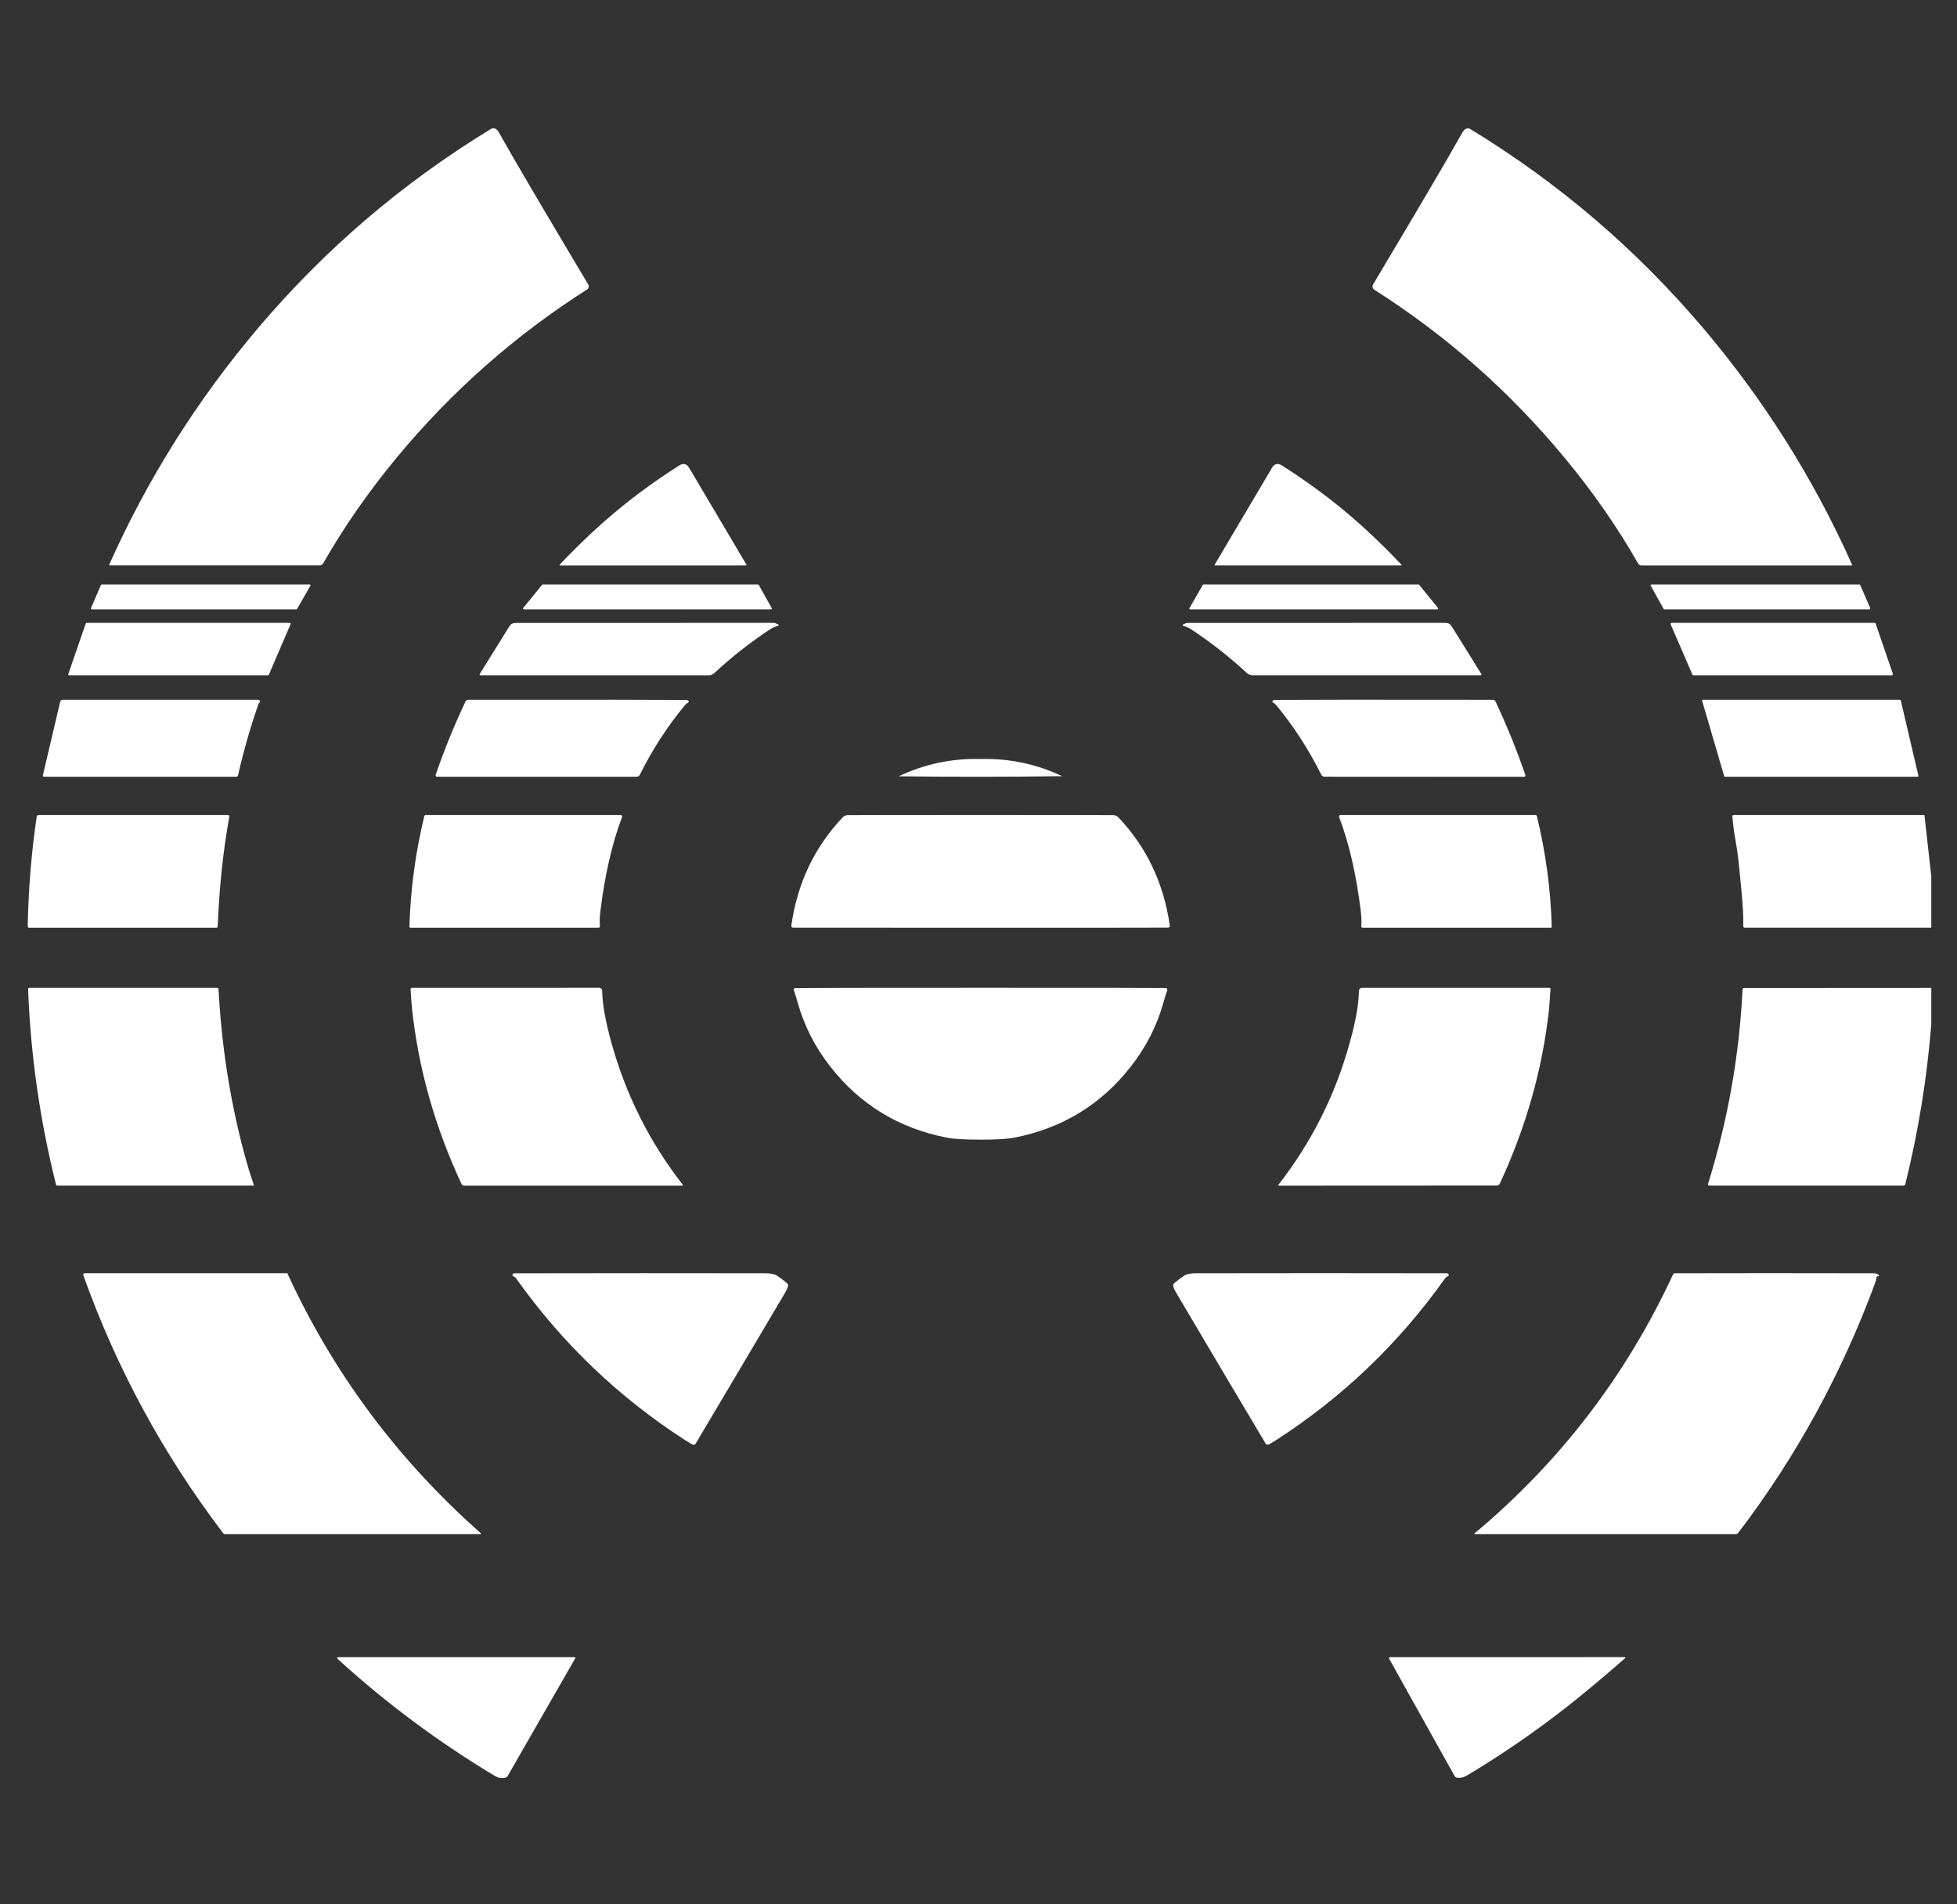 <svg width="37" height="36" viewBox="0 0 37 36" fill="none" xmlns="http://www.w3.org/2000/svg">
<rect x="0" y="0" width="37" height="36" fill="#333333" stroke="none"/>
<g clip-path="url(#clip0_1216_298)">
<path d="M2.066 10.672C2.79 9.051 3.729 7.56 4.88 6.201C6.143 4.711 7.609 3.457 9.28 2.439C9.312 2.419 9.344 2.419 9.376 2.439C9.397 2.452 9.42 2.48 9.444 2.524C9.685 2.957 10.244 3.908 11.121 5.377C11.131 5.393 11.134 5.412 11.13 5.43C11.125 5.448 11.114 5.463 11.099 5.473C9.739 6.338 8.541 7.395 7.506 8.644C6.971 9.289 6.506 9.958 6.11 10.65C6.103 10.662 6.093 10.671 6.081 10.678C6.069 10.685 6.056 10.689 6.042 10.689H2.076C2.075 10.689 2.073 10.688 2.071 10.688C2.069 10.687 2.068 10.685 2.067 10.684C2.066 10.682 2.065 10.68 2.065 10.678C2.065 10.676 2.065 10.674 2.066 10.672Z" fill="white"/>
<path d="M35.016 10.674C35.017 10.676 35.017 10.678 35.017 10.68C35.016 10.682 35.016 10.684 35.015 10.686C35.014 10.687 35.012 10.689 35.01 10.69C35.009 10.691 35.007 10.691 35.005 10.691L31.039 10.691C31.025 10.691 31.012 10.688 31 10.681C30.988 10.674 30.978 10.664 30.971 10.652C30.576 9.96 30.11 9.291 29.574 8.646C28.54 7.398 27.342 6.341 25.982 5.476C25.966 5.466 25.955 5.45 25.951 5.432C25.947 5.414 25.95 5.395 25.959 5.379C26.836 3.91 27.395 2.959 27.636 2.526C27.66 2.483 27.683 2.454 27.705 2.441C27.737 2.421 27.769 2.421 27.801 2.441C29.471 3.459 30.938 4.713 32.201 6.203C33.352 7.562 34.291 9.052 35.016 10.674Z" fill="white"/>
<path d="M14.112 10.673C14.119 10.684 14.116 10.69 14.103 10.69L10.594 10.691C10.576 10.691 10.574 10.684 10.586 10.671C10.937 10.299 11.291 9.964 11.649 9.666C12.021 9.356 12.419 9.067 12.841 8.8C12.92 8.75 12.983 8.765 13.03 8.845L14.112 10.673Z" fill="white"/>
<path d="M22.966 10.673L24.048 8.845C24.095 8.765 24.158 8.75 24.237 8.8C24.659 9.067 25.057 9.356 25.43 9.666C25.787 9.964 26.141 10.299 26.492 10.671C26.504 10.684 26.501 10.69 26.484 10.69H22.976C22.963 10.69 22.96 10.684 22.966 10.673Z" fill="white"/>
<path d="M1.72 11.497L1.908 11.059C1.909 11.056 1.911 11.053 1.914 11.052C1.916 11.05 1.919 11.049 1.923 11.049H5.854C5.856 11.049 5.859 11.05 5.862 11.051C5.864 11.053 5.866 11.055 5.868 11.057C5.869 11.06 5.87 11.063 5.87 11.066C5.87 11.069 5.869 11.072 5.868 11.074L5.616 11.512C5.615 11.514 5.613 11.516 5.61 11.518C5.608 11.519 5.605 11.52 5.602 11.52H1.735C1.732 11.52 1.73 11.52 1.727 11.518C1.725 11.517 1.722 11.515 1.721 11.513C1.719 11.51 1.718 11.508 1.718 11.505C1.718 11.502 1.718 11.499 1.72 11.497Z" fill="white"/>
<path d="M14.345 11.057L14.59 11.495C14.591 11.498 14.592 11.501 14.592 11.504C14.592 11.506 14.591 11.509 14.59 11.512C14.588 11.514 14.586 11.517 14.584 11.518C14.581 11.519 14.578 11.52 14.575 11.52H9.906C9.902 11.52 9.899 11.519 9.897 11.518C9.894 11.516 9.892 11.514 9.891 11.511C9.889 11.508 9.889 11.505 9.889 11.502C9.889 11.498 9.891 11.495 9.893 11.493L10.249 11.055C10.251 11.053 10.253 11.052 10.255 11.051C10.257 11.05 10.259 11.049 10.262 11.049H14.331C14.334 11.049 14.337 11.05 14.339 11.051C14.342 11.053 14.344 11.055 14.345 11.057Z" fill="white"/>
<path d="M22.488 11.497L22.74 11.057C22.741 11.055 22.743 11.053 22.746 11.051C22.748 11.05 22.751 11.049 22.753 11.049H26.819C26.821 11.049 26.823 11.05 26.825 11.051C26.828 11.052 26.829 11.053 26.831 11.055L27.189 11.495C27.191 11.497 27.192 11.5 27.193 11.503C27.193 11.505 27.192 11.508 27.191 11.511C27.19 11.514 27.188 11.516 27.186 11.518C27.183 11.519 27.18 11.52 27.177 11.52H22.501C22.498 11.52 22.495 11.519 22.493 11.518C22.491 11.517 22.489 11.515 22.488 11.512C22.486 11.51 22.485 11.507 22.485 11.505C22.485 11.502 22.486 11.499 22.488 11.497Z" fill="white"/>
<path d="M35.17 11.059L35.36 11.497C35.361 11.499 35.361 11.502 35.361 11.505C35.361 11.508 35.36 11.51 35.358 11.513C35.357 11.515 35.355 11.517 35.352 11.518C35.35 11.52 35.347 11.52 35.344 11.52H31.468C31.465 11.52 31.463 11.519 31.46 11.518C31.457 11.516 31.455 11.514 31.454 11.512L31.21 11.074C31.209 11.071 31.208 11.069 31.208 11.066C31.208 11.063 31.209 11.06 31.21 11.057C31.212 11.055 31.214 11.053 31.216 11.051C31.219 11.05 31.222 11.049 31.225 11.049H35.155C35.158 11.049 35.161 11.05 35.164 11.052C35.166 11.053 35.168 11.056 35.17 11.059Z" fill="white"/>
<path d="M1.291 12.743L1.621 11.787C1.623 11.783 1.625 11.78 1.627 11.778C1.63 11.776 1.634 11.775 1.637 11.775H5.478C5.481 11.775 5.484 11.776 5.486 11.777C5.489 11.778 5.491 11.78 5.492 11.783C5.494 11.785 5.495 11.788 5.495 11.79C5.495 11.793 5.495 11.796 5.494 11.799L5.083 12.755C5.081 12.758 5.079 12.76 5.076 12.762C5.074 12.764 5.071 12.765 5.068 12.765H1.307C1.304 12.765 1.302 12.764 1.299 12.763C1.297 12.762 1.295 12.76 1.294 12.758C1.292 12.756 1.291 12.753 1.291 12.751C1.29 12.748 1.291 12.746 1.291 12.743Z" fill="white"/>
<path d="M9.63 11.841C9.657 11.798 9.696 11.776 9.746 11.776C11.153 11.775 12.784 11.775 14.637 11.775C14.649 11.775 14.673 11.785 14.711 11.803C14.727 11.812 14.727 11.82 14.71 11.828C14.675 11.844 14.615 11.859 14.572 11.888C14.187 12.141 13.832 12.42 13.505 12.725C13.476 12.751 13.438 12.766 13.4 12.766H9.083C9.08 12.766 9.077 12.765 9.075 12.764C9.073 12.762 9.071 12.76 9.069 12.758C9.068 12.755 9.067 12.753 9.067 12.75C9.068 12.747 9.068 12.745 9.07 12.742L9.63 11.841Z" fill="white"/>
<path d="M27.446 11.84L28.007 12.741C28.008 12.743 28.009 12.746 28.009 12.748C28.009 12.751 28.009 12.754 28.007 12.756C28.006 12.759 28.004 12.761 28.002 12.762C27.999 12.763 27.997 12.764 27.994 12.764L23.68 12.765C23.641 12.765 23.604 12.751 23.575 12.725C23.248 12.42 22.893 12.142 22.509 11.889C22.465 11.86 22.405 11.845 22.371 11.829C22.354 11.821 22.353 11.813 22.37 11.804C22.407 11.786 22.431 11.776 22.443 11.776C24.295 11.775 25.924 11.775 27.33 11.775C27.381 11.776 27.42 11.797 27.446 11.84Z" fill="white"/>
<path d="M35.462 11.789L35.787 12.737C35.788 12.741 35.789 12.744 35.788 12.747C35.788 12.75 35.786 12.754 35.785 12.756C35.783 12.759 35.78 12.761 35.777 12.763C35.774 12.764 35.771 12.765 35.768 12.765H32.016C32.012 12.765 32.008 12.764 32.005 12.761C32.002 12.759 31.999 12.756 31.997 12.752L31.587 11.804C31.585 11.801 31.585 11.798 31.585 11.794C31.585 11.791 31.587 11.787 31.588 11.784C31.59 11.782 31.593 11.779 31.596 11.778C31.599 11.776 31.602 11.775 31.606 11.775H35.442C35.446 11.775 35.45 11.777 35.454 11.779C35.457 11.781 35.46 11.785 35.462 11.789Z" fill="white"/>
<path d="M4.891 13.298C4.743 13.716 4.612 14.169 4.5 14.657C4.496 14.675 4.484 14.684 4.465 14.684H0.837C0.815 14.684 0.806 14.673 0.812 14.651L1.137 13.269C1.144 13.241 1.161 13.228 1.189 13.228L4.881 13.228C4.887 13.228 4.894 13.23 4.899 13.234C4.905 13.237 4.909 13.242 4.912 13.247C4.914 13.253 4.915 13.259 4.915 13.265C4.914 13.271 4.911 13.277 4.907 13.281C4.905 13.283 4.902 13.286 4.897 13.29C4.894 13.293 4.892 13.295 4.891 13.298Z" fill="white"/>
<path d="M12.943 13.339C12.61 13.744 12.328 14.18 12.098 14.645C12.092 14.657 12.083 14.667 12.072 14.674C12.06 14.681 12.048 14.684 12.035 14.684H8.263C8.259 14.684 8.254 14.683 8.25 14.681C8.247 14.679 8.243 14.676 8.241 14.672C8.238 14.669 8.236 14.665 8.236 14.66C8.235 14.656 8.236 14.652 8.237 14.647C8.4 14.173 8.588 13.711 8.801 13.261C8.806 13.251 8.813 13.242 8.823 13.237C8.832 13.231 8.842 13.228 8.853 13.228C11.171 13.226 12.544 13.228 12.971 13.232C12.99 13.232 13.004 13.237 13.013 13.246C13.027 13.259 13.026 13.271 13.009 13.281C12.984 13.296 12.962 13.315 12.943 13.339Z" fill="white"/>
<path d="M24.136 13.338C24.116 13.314 24.094 13.295 24.069 13.28C24.052 13.27 24.051 13.258 24.065 13.245C24.075 13.236 24.089 13.231 24.107 13.231C24.534 13.227 25.906 13.226 28.223 13.229C28.234 13.229 28.244 13.232 28.254 13.238C28.263 13.243 28.27 13.252 28.275 13.262C28.488 13.712 28.675 14.174 28.838 14.648C28.839 14.653 28.84 14.657 28.839 14.661C28.839 14.666 28.837 14.67 28.834 14.674C28.832 14.677 28.829 14.68 28.825 14.682C28.821 14.684 28.816 14.685 28.812 14.685L25.043 14.683C25.03 14.683 25.017 14.68 25.006 14.673C24.994 14.666 24.985 14.656 24.98 14.644C24.749 14.179 24.468 13.743 24.136 13.338Z" fill="white"/>
<path d="M35.937 13.241L36.27 14.663C36.271 14.665 36.271 14.668 36.27 14.671C36.27 14.673 36.269 14.675 36.267 14.678C36.265 14.68 36.263 14.681 36.261 14.683C36.258 14.684 36.256 14.684 36.253 14.684H32.614C32.611 14.684 32.607 14.683 32.604 14.681C32.601 14.679 32.599 14.675 32.598 14.672L32.182 13.251C32.181 13.248 32.181 13.245 32.181 13.242C32.182 13.24 32.183 13.237 32.184 13.235C32.186 13.233 32.188 13.231 32.19 13.23C32.193 13.229 32.196 13.228 32.198 13.228H35.92C35.923 13.228 35.927 13.229 35.93 13.232C35.934 13.234 35.936 13.237 35.937 13.241Z" fill="white"/>
<path d="M18.535 14.348C18.54 14.348 18.546 14.348 18.552 14.348C19.085 14.336 19.592 14.443 20.073 14.669C20.079 14.671 20.078 14.673 20.072 14.673C19.561 14.68 19.049 14.684 18.536 14.684C18.022 14.684 17.51 14.682 16.999 14.675C16.992 14.675 16.992 14.674 16.998 14.672C17.479 14.445 17.985 14.337 18.518 14.348C18.525 14.348 18.53 14.348 18.535 14.348Z" fill="white"/>
<path d="M4.329 15.474C4.216 16.111 4.145 16.79 4.116 17.511C4.115 17.529 4.106 17.537 4.089 17.537H0.552C0.533 17.537 0.524 17.527 0.524 17.508C0.538 16.794 0.595 16.104 0.694 15.439C0.697 15.417 0.71 15.406 0.732 15.406H4.307C4.323 15.406 4.332 15.414 4.333 15.43C4.334 15.441 4.332 15.455 4.329 15.474Z" fill="white"/>
<path d="M11.758 15.454C11.572 15.946 11.436 16.537 11.351 17.227C11.338 17.335 11.335 17.427 11.342 17.503C11.344 17.526 11.334 17.537 11.311 17.537H7.761C7.747 17.537 7.741 17.531 7.741 17.517C7.761 16.816 7.854 16.121 8.021 15.433C8.025 15.415 8.037 15.406 8.055 15.406H11.735C11.74 15.406 11.745 15.408 11.75 15.411C11.755 15.414 11.758 15.419 11.76 15.424C11.763 15.433 11.762 15.443 11.758 15.454Z" fill="white"/>
<path d="M18.539 15.406C20.009 15.406 20.845 15.407 21.049 15.409C21.066 15.41 21.084 15.413 21.1 15.42C21.116 15.427 21.131 15.438 21.143 15.45C21.676 16.011 22 16.692 22.116 17.491C22.12 17.52 22.107 17.535 22.077 17.535C21.858 17.537 20.679 17.537 18.539 17.537C16.399 17.537 15.219 17.537 15 17.536C14.97 17.535 14.957 17.52 14.962 17.491C15.077 16.692 15.401 16.011 15.934 15.45C15.946 15.438 15.961 15.427 15.977 15.42C15.994 15.413 16.011 15.409 16.029 15.409C16.233 15.407 17.069 15.406 18.539 15.406Z" fill="white"/>
<path d="M25.321 15.454C25.317 15.442 25.316 15.432 25.319 15.423C25.321 15.418 25.325 15.414 25.329 15.411C25.334 15.407 25.339 15.406 25.345 15.406L29.024 15.406C29.043 15.406 29.054 15.415 29.058 15.433C29.225 16.121 29.319 16.816 29.338 17.517C29.338 17.531 29.332 17.537 29.319 17.537L25.768 17.537C25.745 17.537 25.735 17.526 25.737 17.503C25.744 17.426 25.741 17.334 25.728 17.227C25.643 16.537 25.508 15.946 25.321 15.454Z" fill="white"/>
<path d="M36.514 16.568V17.536L32.988 17.536C32.968 17.536 32.959 17.526 32.959 17.505C32.96 17.383 32.958 17.282 32.953 17.202C32.944 17.035 32.917 16.728 32.87 16.282C32.856 16.151 32.836 16.011 32.808 15.86C32.784 15.729 32.766 15.587 32.753 15.435C32.753 15.431 32.754 15.427 32.755 15.424C32.756 15.42 32.758 15.417 32.76 15.414C32.763 15.412 32.766 15.409 32.769 15.408C32.773 15.406 32.776 15.406 32.78 15.406H36.37C36.374 15.406 36.378 15.407 36.381 15.41C36.384 15.413 36.386 15.417 36.386 15.421L36.514 16.568Z" fill="white"/>
<path d="M4.8 22.404C4.801 22.405 4.801 22.406 4.801 22.407C4.801 22.408 4.8 22.409 4.8 22.41C4.799 22.411 4.798 22.412 4.797 22.413C4.796 22.413 4.794 22.413 4.793 22.413H1.081C1.076 22.413 1.071 22.412 1.068 22.409C1.064 22.406 1.061 22.401 1.06 22.397C0.756 21.186 0.58 19.953 0.531 18.7C0.53 18.683 0.539 18.674 0.556 18.674H4.101C4.12 18.674 4.131 18.683 4.132 18.703C4.188 19.755 4.345 20.77 4.602 21.747C4.661 21.972 4.727 22.191 4.8 22.404Z" fill="white"/>
<path d="M11.386 18.752C11.391 18.988 11.447 19.301 11.554 19.692C11.828 20.688 12.278 21.587 12.904 22.39C12.917 22.406 12.913 22.414 12.893 22.414H8.777C8.766 22.414 8.755 22.411 8.746 22.405C8.737 22.399 8.729 22.391 8.725 22.381C8.225 21.308 7.913 20.208 7.791 19.079C7.786 19.039 7.776 18.913 7.762 18.7C7.761 18.697 7.762 18.694 7.763 18.691C7.764 18.687 7.766 18.684 7.768 18.682C7.77 18.68 7.773 18.678 7.776 18.676C7.779 18.675 7.783 18.674 7.786 18.674L11.33 18.673C11.352 18.673 11.37 18.686 11.382 18.711C11.385 18.716 11.386 18.729 11.386 18.752Z" fill="white"/>
<path d="M18.539 18.673C20.706 18.673 21.872 18.674 22.038 18.677C22.043 18.678 22.048 18.679 22.053 18.681C22.057 18.684 22.061 18.687 22.064 18.691C22.067 18.695 22.069 18.7 22.07 18.706C22.07 18.711 22.07 18.716 22.068 18.721C22.046 18.786 22.02 18.87 21.99 18.974C21.868 19.402 21.666 19.796 21.384 20.157C20.821 20.88 20.084 21.33 19.174 21.507C19.049 21.532 18.837 21.544 18.539 21.544C18.24 21.544 18.029 21.532 17.904 21.507C16.994 21.33 16.257 20.88 15.694 20.158C15.412 19.797 15.21 19.402 15.088 18.975C15.058 18.871 15.032 18.787 15.01 18.721C15.008 18.716 15.007 18.711 15.008 18.706C15.009 18.701 15.011 18.696 15.013 18.692C15.016 18.688 15.02 18.684 15.025 18.682C15.029 18.68 15.034 18.678 15.039 18.678C15.205 18.675 16.371 18.673 18.539 18.673Z" fill="white"/>
<path d="M25.692 18.753C25.692 18.73 25.694 18.717 25.696 18.712C25.709 18.687 25.726 18.674 25.749 18.674L29.291 18.674C29.294 18.674 29.297 18.674 29.3 18.676C29.303 18.677 29.306 18.679 29.309 18.681C29.311 18.684 29.313 18.687 29.314 18.69C29.315 18.693 29.315 18.696 29.315 18.7C29.3 18.912 29.291 19.039 29.287 19.078C29.164 20.207 28.853 21.307 28.354 22.379C28.349 22.389 28.342 22.398 28.333 22.403C28.324 22.409 28.313 22.412 28.302 22.412L24.187 22.414C24.167 22.414 24.163 22.407 24.176 22.39C24.802 21.587 25.252 20.688 25.524 19.693C25.632 19.302 25.687 18.989 25.692 18.753Z" fill="white"/>
<path d="M36.514 18.675V19.361C36.433 20.382 36.269 21.391 36.022 22.39C36.021 22.397 36.017 22.402 36.012 22.407C36.006 22.411 36 22.413 35.993 22.413H32.32C32.295 22.413 32.287 22.402 32.294 22.378C32.666 21.182 32.884 19.958 32.946 18.704C32.947 18.686 32.956 18.677 32.974 18.677L36.514 18.675Z" fill="white"/>
<path d="M5.433 24.072C6.301 25.958 7.518 27.593 9.083 28.978C9.101 28.994 9.098 29.001 9.075 29.001H4.259C4.251 29.001 4.243 28.999 4.236 28.996C4.229 28.993 4.223 28.988 4.218 28.982C3.085 27.492 2.204 25.868 1.575 24.107C1.573 24.103 1.573 24.098 1.574 24.093C1.574 24.089 1.576 24.084 1.579 24.081C1.582 24.077 1.585 24.074 1.589 24.072C1.593 24.07 1.598 24.069 1.602 24.069H5.426C5.428 24.069 5.429 24.069 5.43 24.07C5.431 24.07 5.432 24.071 5.433 24.072Z" fill="white"/>
<path d="M9.724 24.136L9.708 24.131C9.701 24.128 9.695 24.124 9.692 24.117C9.689 24.111 9.688 24.104 9.69 24.096C9.692 24.089 9.697 24.083 9.704 24.078C9.71 24.073 9.718 24.071 9.725 24.071C11.37 24.068 12.95 24.067 14.466 24.07C14.571 24.07 14.645 24.085 14.69 24.115C14.752 24.155 14.816 24.204 14.88 24.259C14.887 24.265 14.892 24.272 14.895 24.28C14.898 24.288 14.899 24.297 14.899 24.305C14.895 24.335 14.876 24.381 14.841 24.441C14.257 25.43 13.694 26.38 13.152 27.291C13.146 27.3 13.138 27.307 13.127 27.31C13.117 27.313 13.106 27.313 13.096 27.308C13.064 27.293 13.017 27.266 12.956 27.227C11.696 26.414 10.632 25.396 9.762 24.173C9.748 24.152 9.735 24.14 9.724 24.136Z" fill="white"/>
<path d="M27.317 24.172C26.448 25.395 25.384 26.413 24.124 27.226C24.063 27.265 24.017 27.292 23.984 27.307C23.974 27.311 23.963 27.312 23.953 27.309C23.943 27.306 23.934 27.299 23.929 27.29C23.386 26.38 22.823 25.43 22.239 24.441C22.204 24.381 22.185 24.335 22.181 24.305C22.18 24.297 22.181 24.288 22.185 24.28C22.188 24.272 22.193 24.265 22.199 24.259C22.264 24.204 22.328 24.155 22.39 24.115C22.435 24.085 22.509 24.07 22.613 24.07C24.13 24.067 25.71 24.067 27.354 24.07C27.362 24.07 27.369 24.072 27.376 24.077C27.382 24.082 27.387 24.088 27.389 24.095C27.391 24.103 27.39 24.11 27.387 24.116C27.384 24.123 27.378 24.127 27.372 24.13L27.355 24.135C27.345 24.139 27.332 24.151 27.317 24.172Z" fill="white"/>
<path d="M35.48 24.14C35.473 24.185 35.466 24.216 35.459 24.235C34.823 25.963 33.957 27.545 32.862 28.98C32.857 28.986 32.85 28.992 32.843 28.995C32.835 28.999 32.827 29.001 32.819 29.001H27.89C27.872 29.001 27.87 28.995 27.884 28.983C29.496 27.633 30.745 26.003 31.63 24.095C31.634 24.087 31.639 24.081 31.646 24.076C31.653 24.072 31.661 24.07 31.669 24.07C32.787 24.067 34.036 24.067 35.416 24.07C35.469 24.07 35.505 24.082 35.521 24.105C35.532 24.12 35.528 24.127 35.51 24.127H35.495C35.487 24.127 35.481 24.131 35.48 24.14Z" fill="white"/>
<path d="M10.873 31.354L9.599 33.572C9.588 33.59 9.572 33.602 9.551 33.607C9.483 33.621 9.416 33.609 9.351 33.57C8.294 32.935 7.309 32.203 6.395 31.372C6.363 31.342 6.369 31.328 6.412 31.328H10.858C10.879 31.328 10.883 31.337 10.873 31.354Z" fill="white"/>
<path d="M30.73 31.342C30.35 31.676 29.988 31.979 29.644 32.251C29.044 32.723 28.411 33.159 27.744 33.559C27.672 33.602 27.605 33.617 27.544 33.605C27.535 33.603 27.526 33.6 27.519 33.594C27.511 33.589 27.505 33.582 27.501 33.574L26.263 31.355C26.261 31.352 26.26 31.349 26.26 31.346C26.26 31.343 26.261 31.34 26.263 31.337C26.264 31.334 26.267 31.332 26.269 31.331C26.272 31.329 26.275 31.328 26.278 31.328C26.783 31.328 28.258 31.328 30.703 31.327C30.717 31.327 30.726 31.329 30.73 31.333C30.733 31.337 30.733 31.34 30.73 31.342Z" fill="white"/>
</g>
<defs>
<clipPath id="clip0_1216_298">
<rect width="36" height="36" fill="white" transform="translate(0.514)"/>
</clipPath>
</defs>
</svg>
